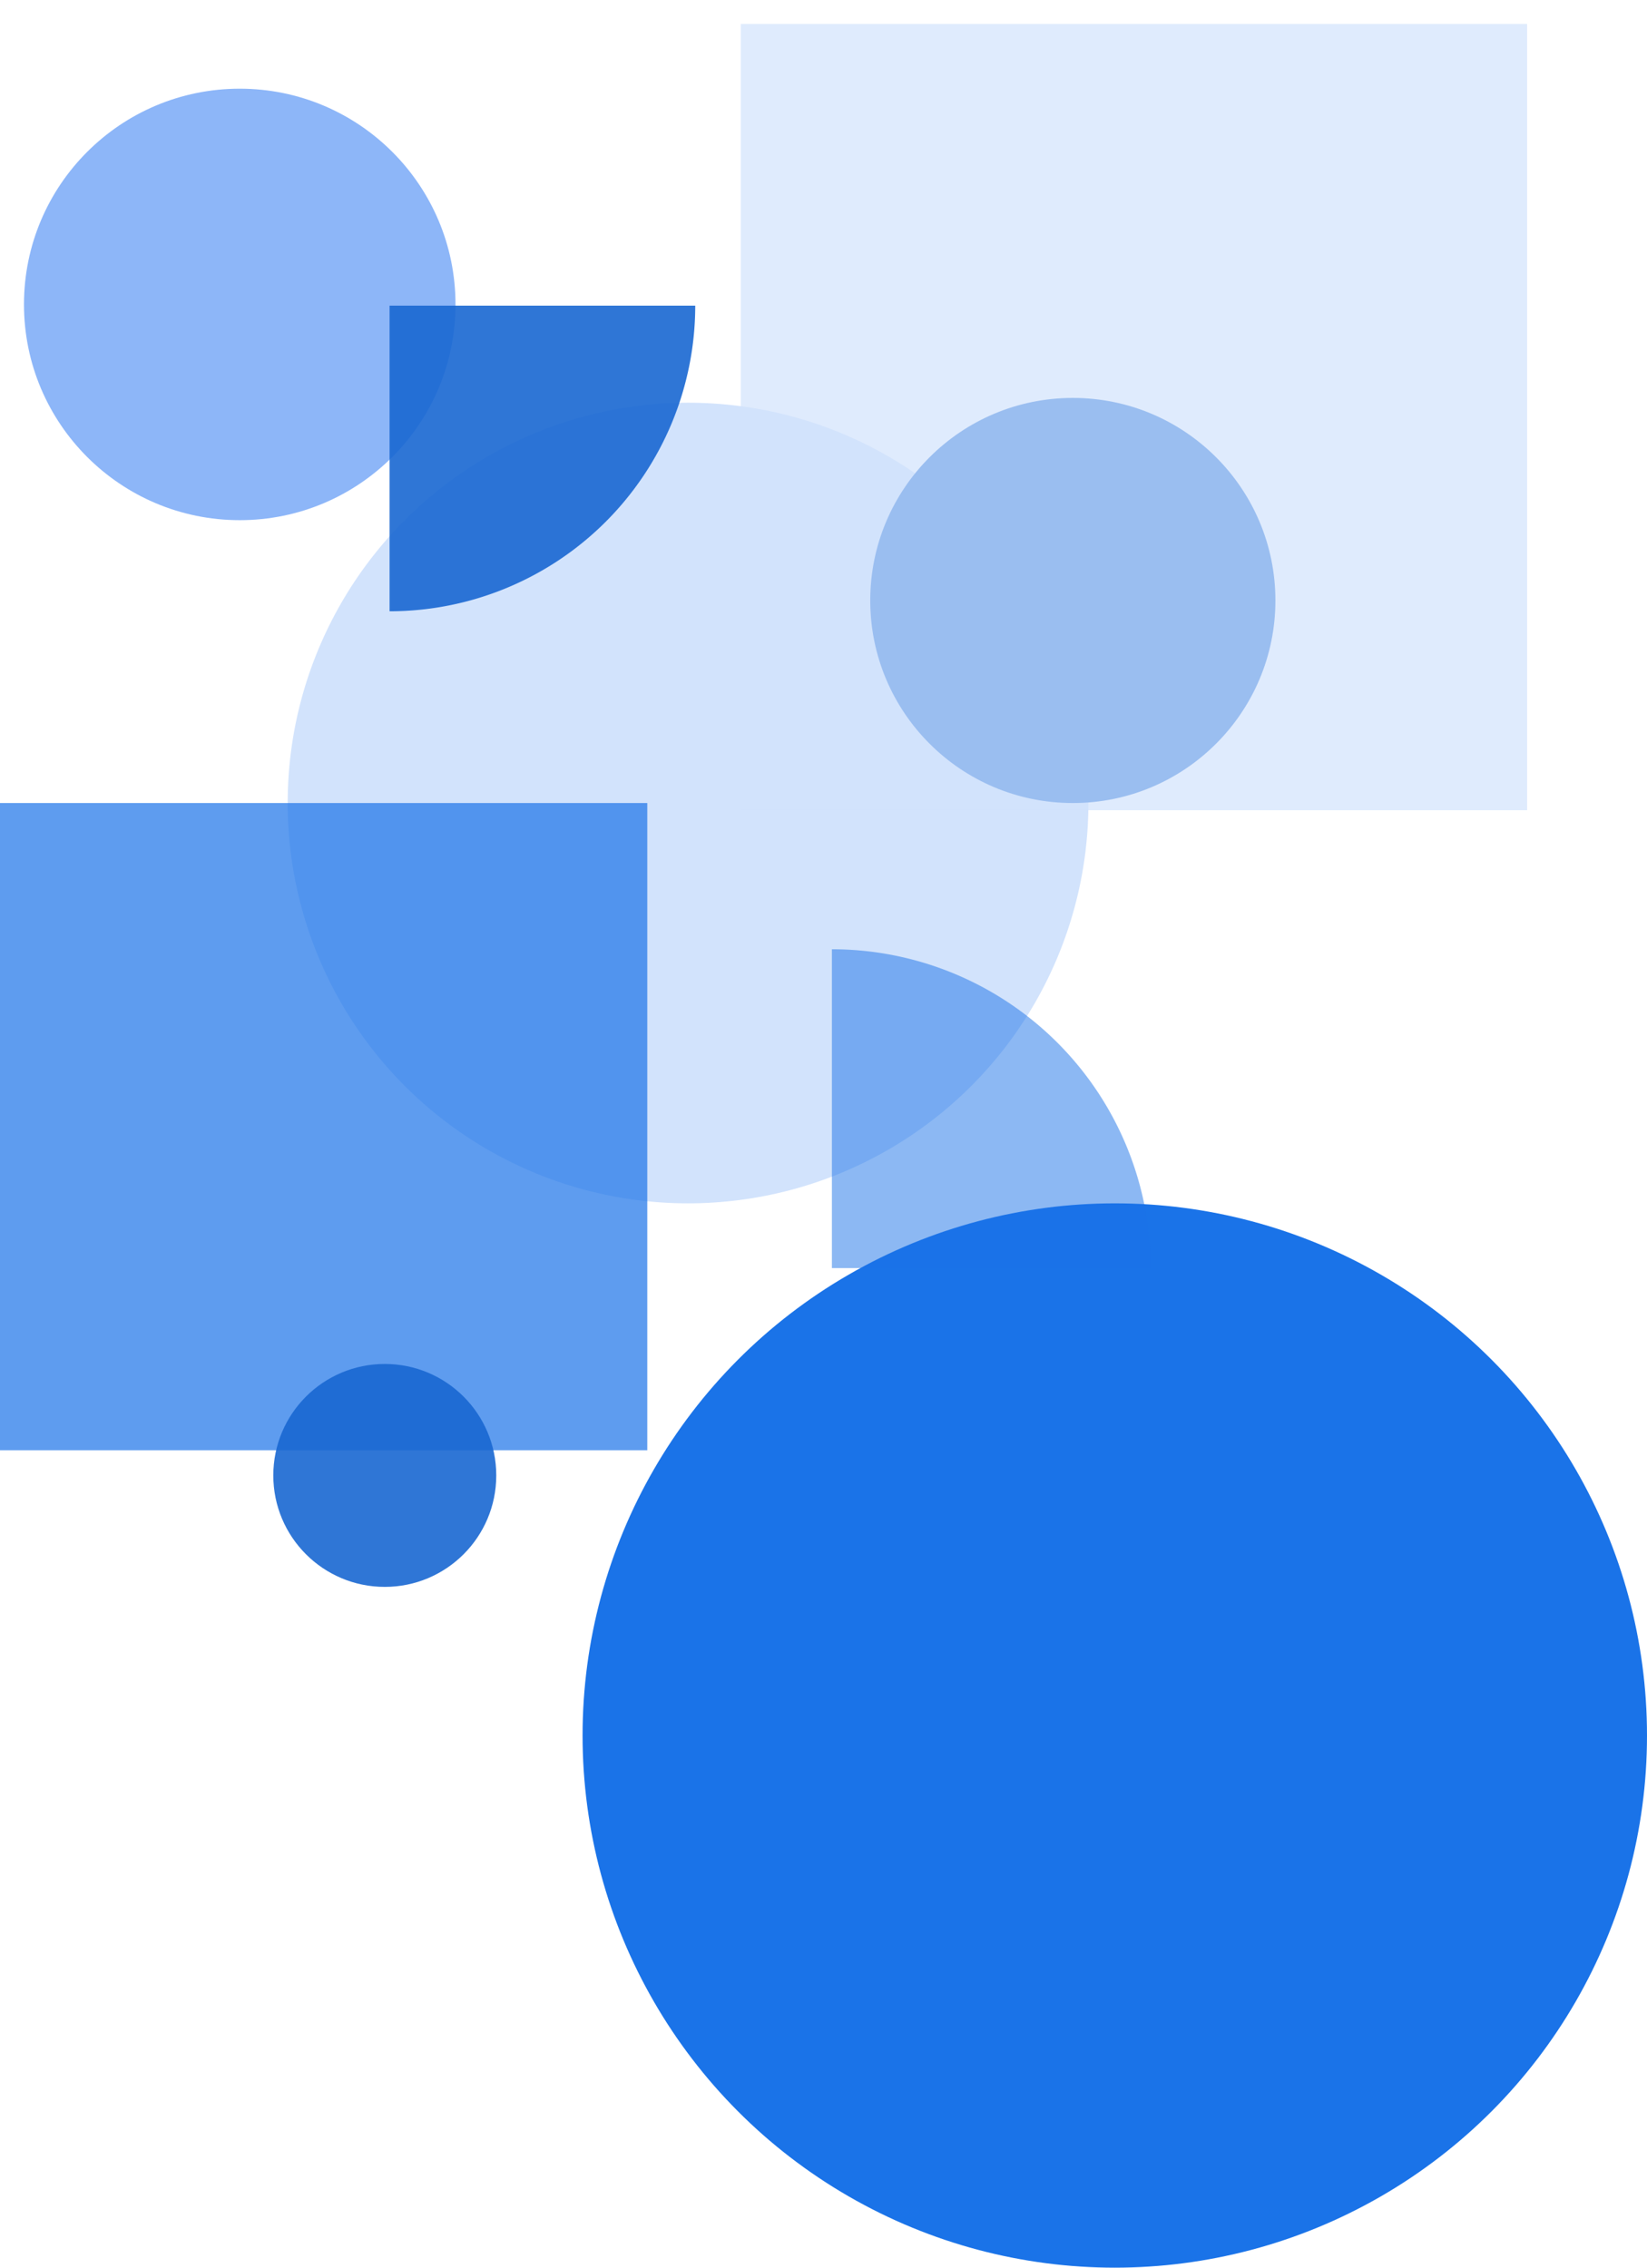 <svg width="687" height="946" fill="none" xmlns="http://www.w3.org/2000/svg"><circle cx="287" cy="335" r="167" fill="#D2E3FC"/><circle cx="100" cy="127" r="90" fill="#4285F4" fill-opacity=".6"/><path d="M290 127.5a127.506 127.506 0 0 1-37.344 90.156A127.496 127.496 0 0 1 162.5 255V127.5H290Z" fill="#1967D2" fill-opacity=".9"/><path fill="#1A73E8" fill-opacity=".7" d="M0 335h270v270H0z"/><circle cx="160.5" cy="615.5" r="46.5" fill="#1967D2" fill-opacity=".9"/><circle cx="465" cy="724" r="222" fill="#1A73E8"/><path d="M480 529a132.996 132.996 0 0 0-82.103-122.876A132.996 132.996 0 0 0 347 396v133h133Z" fill="#1A73E8" fill-opacity=".5"/><circle cx="447.5" cy="250.5" r="84.5" fill="#1967D2"/><path fill="#D2E3FC" fill-opacity=".7" d="M309 10h328v328H309z"/></svg>